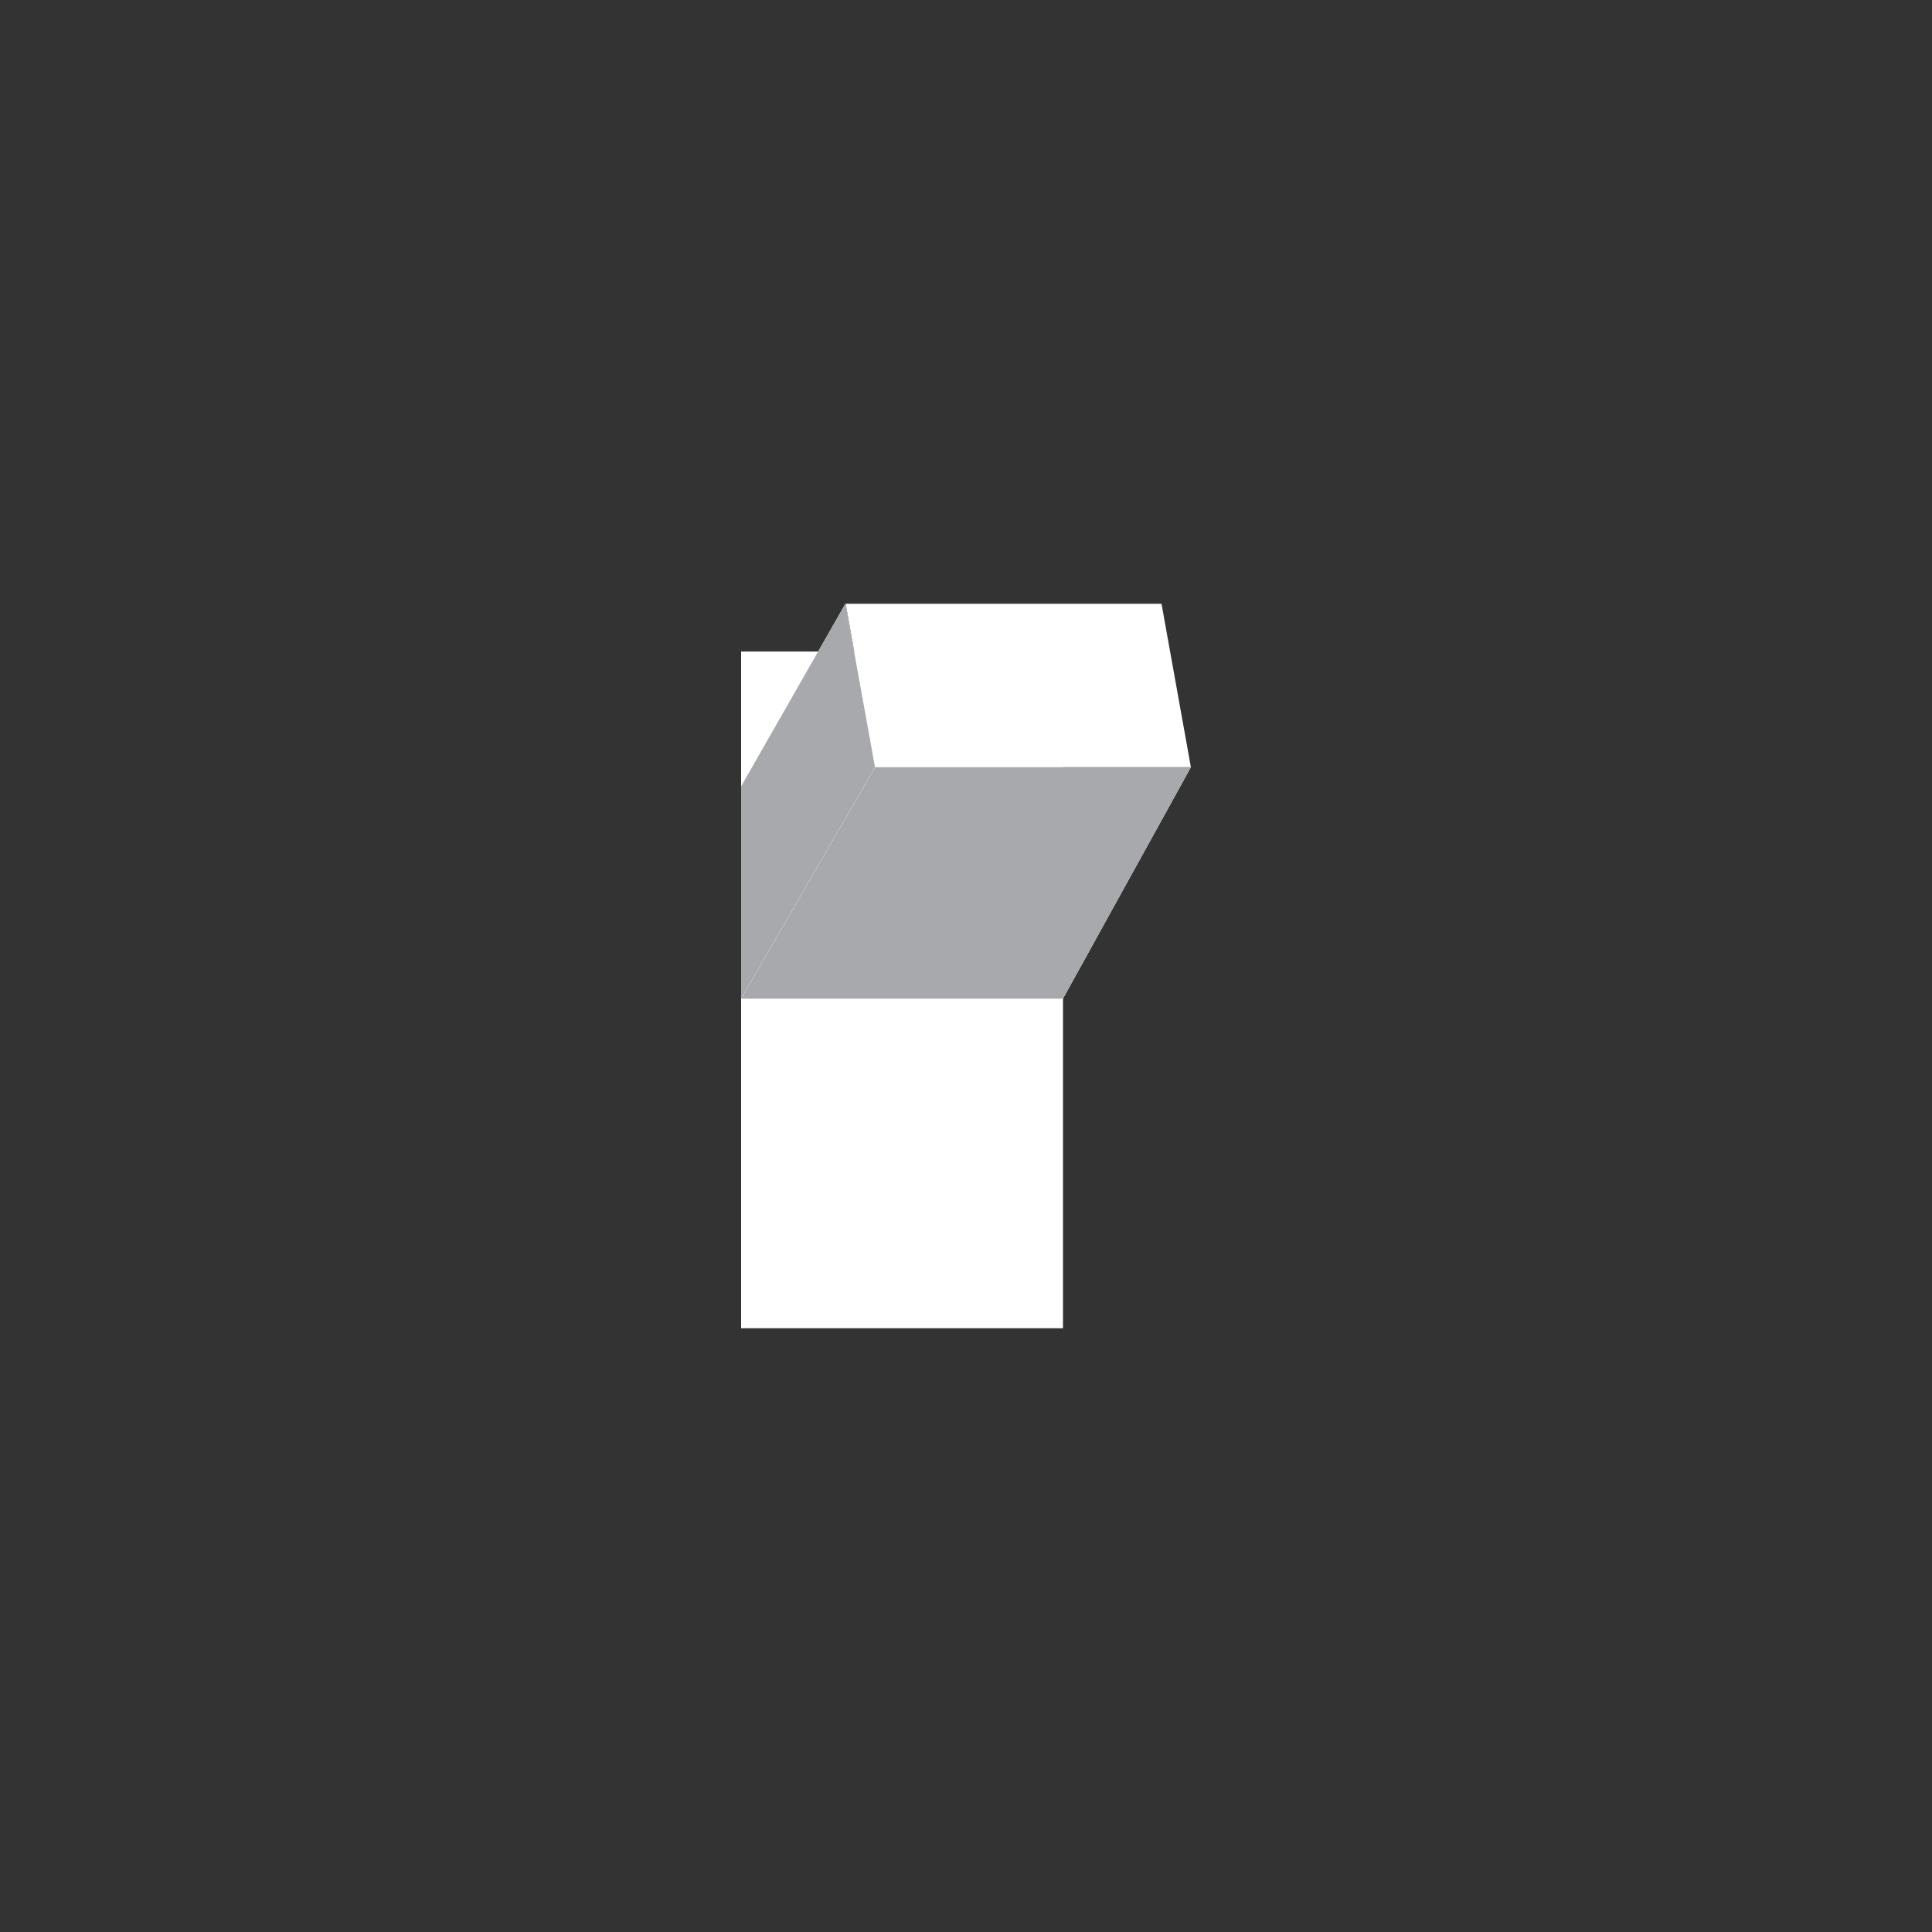 <svg id="Layer_1" data-name="Layer 1" xmlns="http://www.w3.org/2000/svg" viewBox="0 0 100 100"><rect x="0" y="0" width="100" height="100" fill="#333333" stroke="none"/><defs><style>.cls-1{fill:none;}.cls-2{fill:#fff;}.cls-3{fill:#a7a9ac;}</style></defs><title>IMAGE_switch</title><rect class="cls-1" width="100" height="100"/><rect class="cls-2" x="38.36" y="33.73" width="16.66" height="35.02"/><rect class="cls-2" x="38.36" y="33.73" width="16.66" height="17.96"/><polygon class="cls-2" points="61.64 39.71 45.29 39.71 43.77 31.25 60.12 31.25 61.64 39.71"/><polygon class="cls-2" points="61.64 39.71 45.29 39.71 38.36 51.69 55.02 51.69 61.64 39.71"/><polygon class="cls-3" points="61.64 39.71 45.29 39.71 38.36 51.69 55.02 51.69 61.64 39.71"/><polygon class="cls-2" points="43.76 31.25 45.29 39.71 38.36 51.69 38.36 40.7 43.76 31.25"/><polygon class="cls-3" points="43.76 31.25 45.29 39.71 38.36 51.69 38.36 40.7 43.76 31.25"/></svg>
